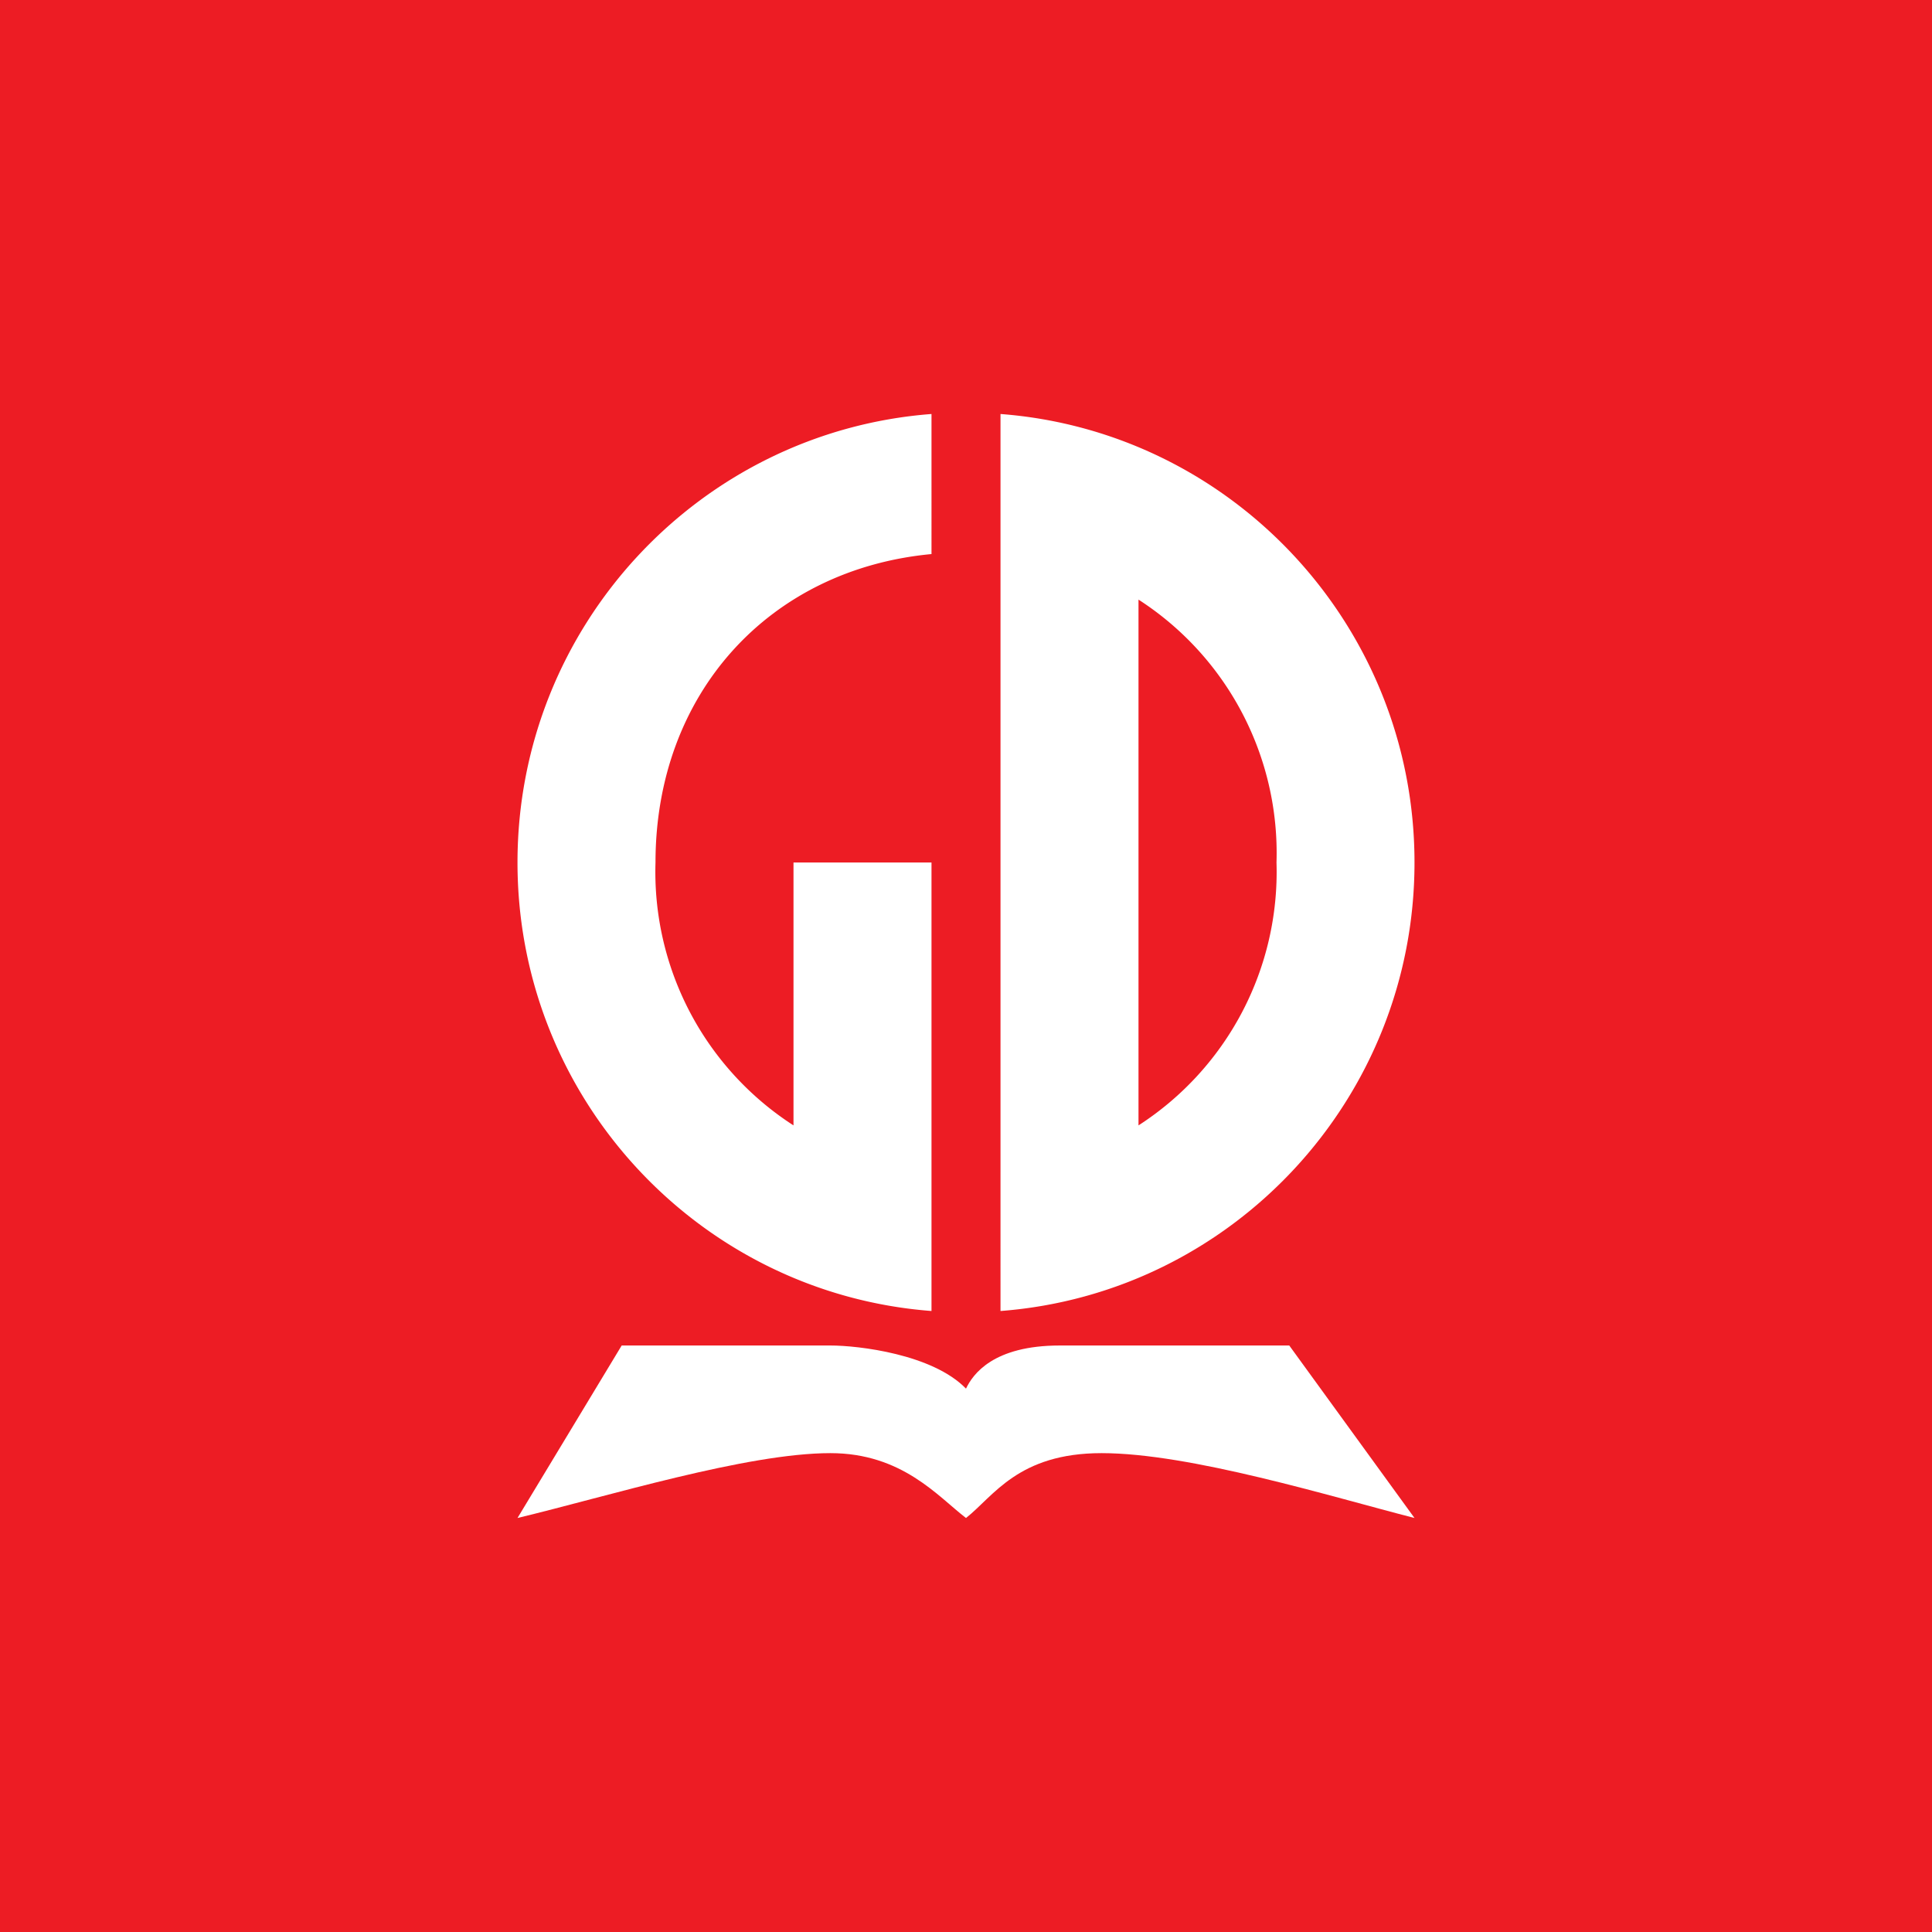<!-- by TradingView --><svg width="56" height="56" viewBox="0 0 56 56" xmlns="http://www.w3.org/2000/svg"><path fill="#ED1C24" d="M0 0h56v56H0z"/><path fill-rule="evenodd" d="M27 12c-6.71.51-12 6.14-12 13s5.29 12.49 12 13V25h-4v7.62A8.74 8.74 0 0 1 19 25c0-4.9 3.3-8.5 8-8.94V12Zm6 20.62A8.74 8.74 0 0 0 37 25a8.74 8.74 0 0 0-4-7.62v15.24Zm-4 1.32V38c6.71-.51 12-6.14 12-13s-5.29-12.49-12-13V33.94Z" fill="#fff"/><path d="M18.02 39 15 44c2.62-.63 6.65-1.88 9.07-1.88 2.08 0 3.12 1.26 3.93 1.88.8-.63 1.51-1.88 3.93-1.88 2.57 0 6.65 1.26 9.07 1.88l-3.63-5h-6.65c-1.93 0-2.52.83-2.72 1.25-.97-1-3.12-1.25-3.93-1.25h-6.05Z" fill="#fff"/></svg>